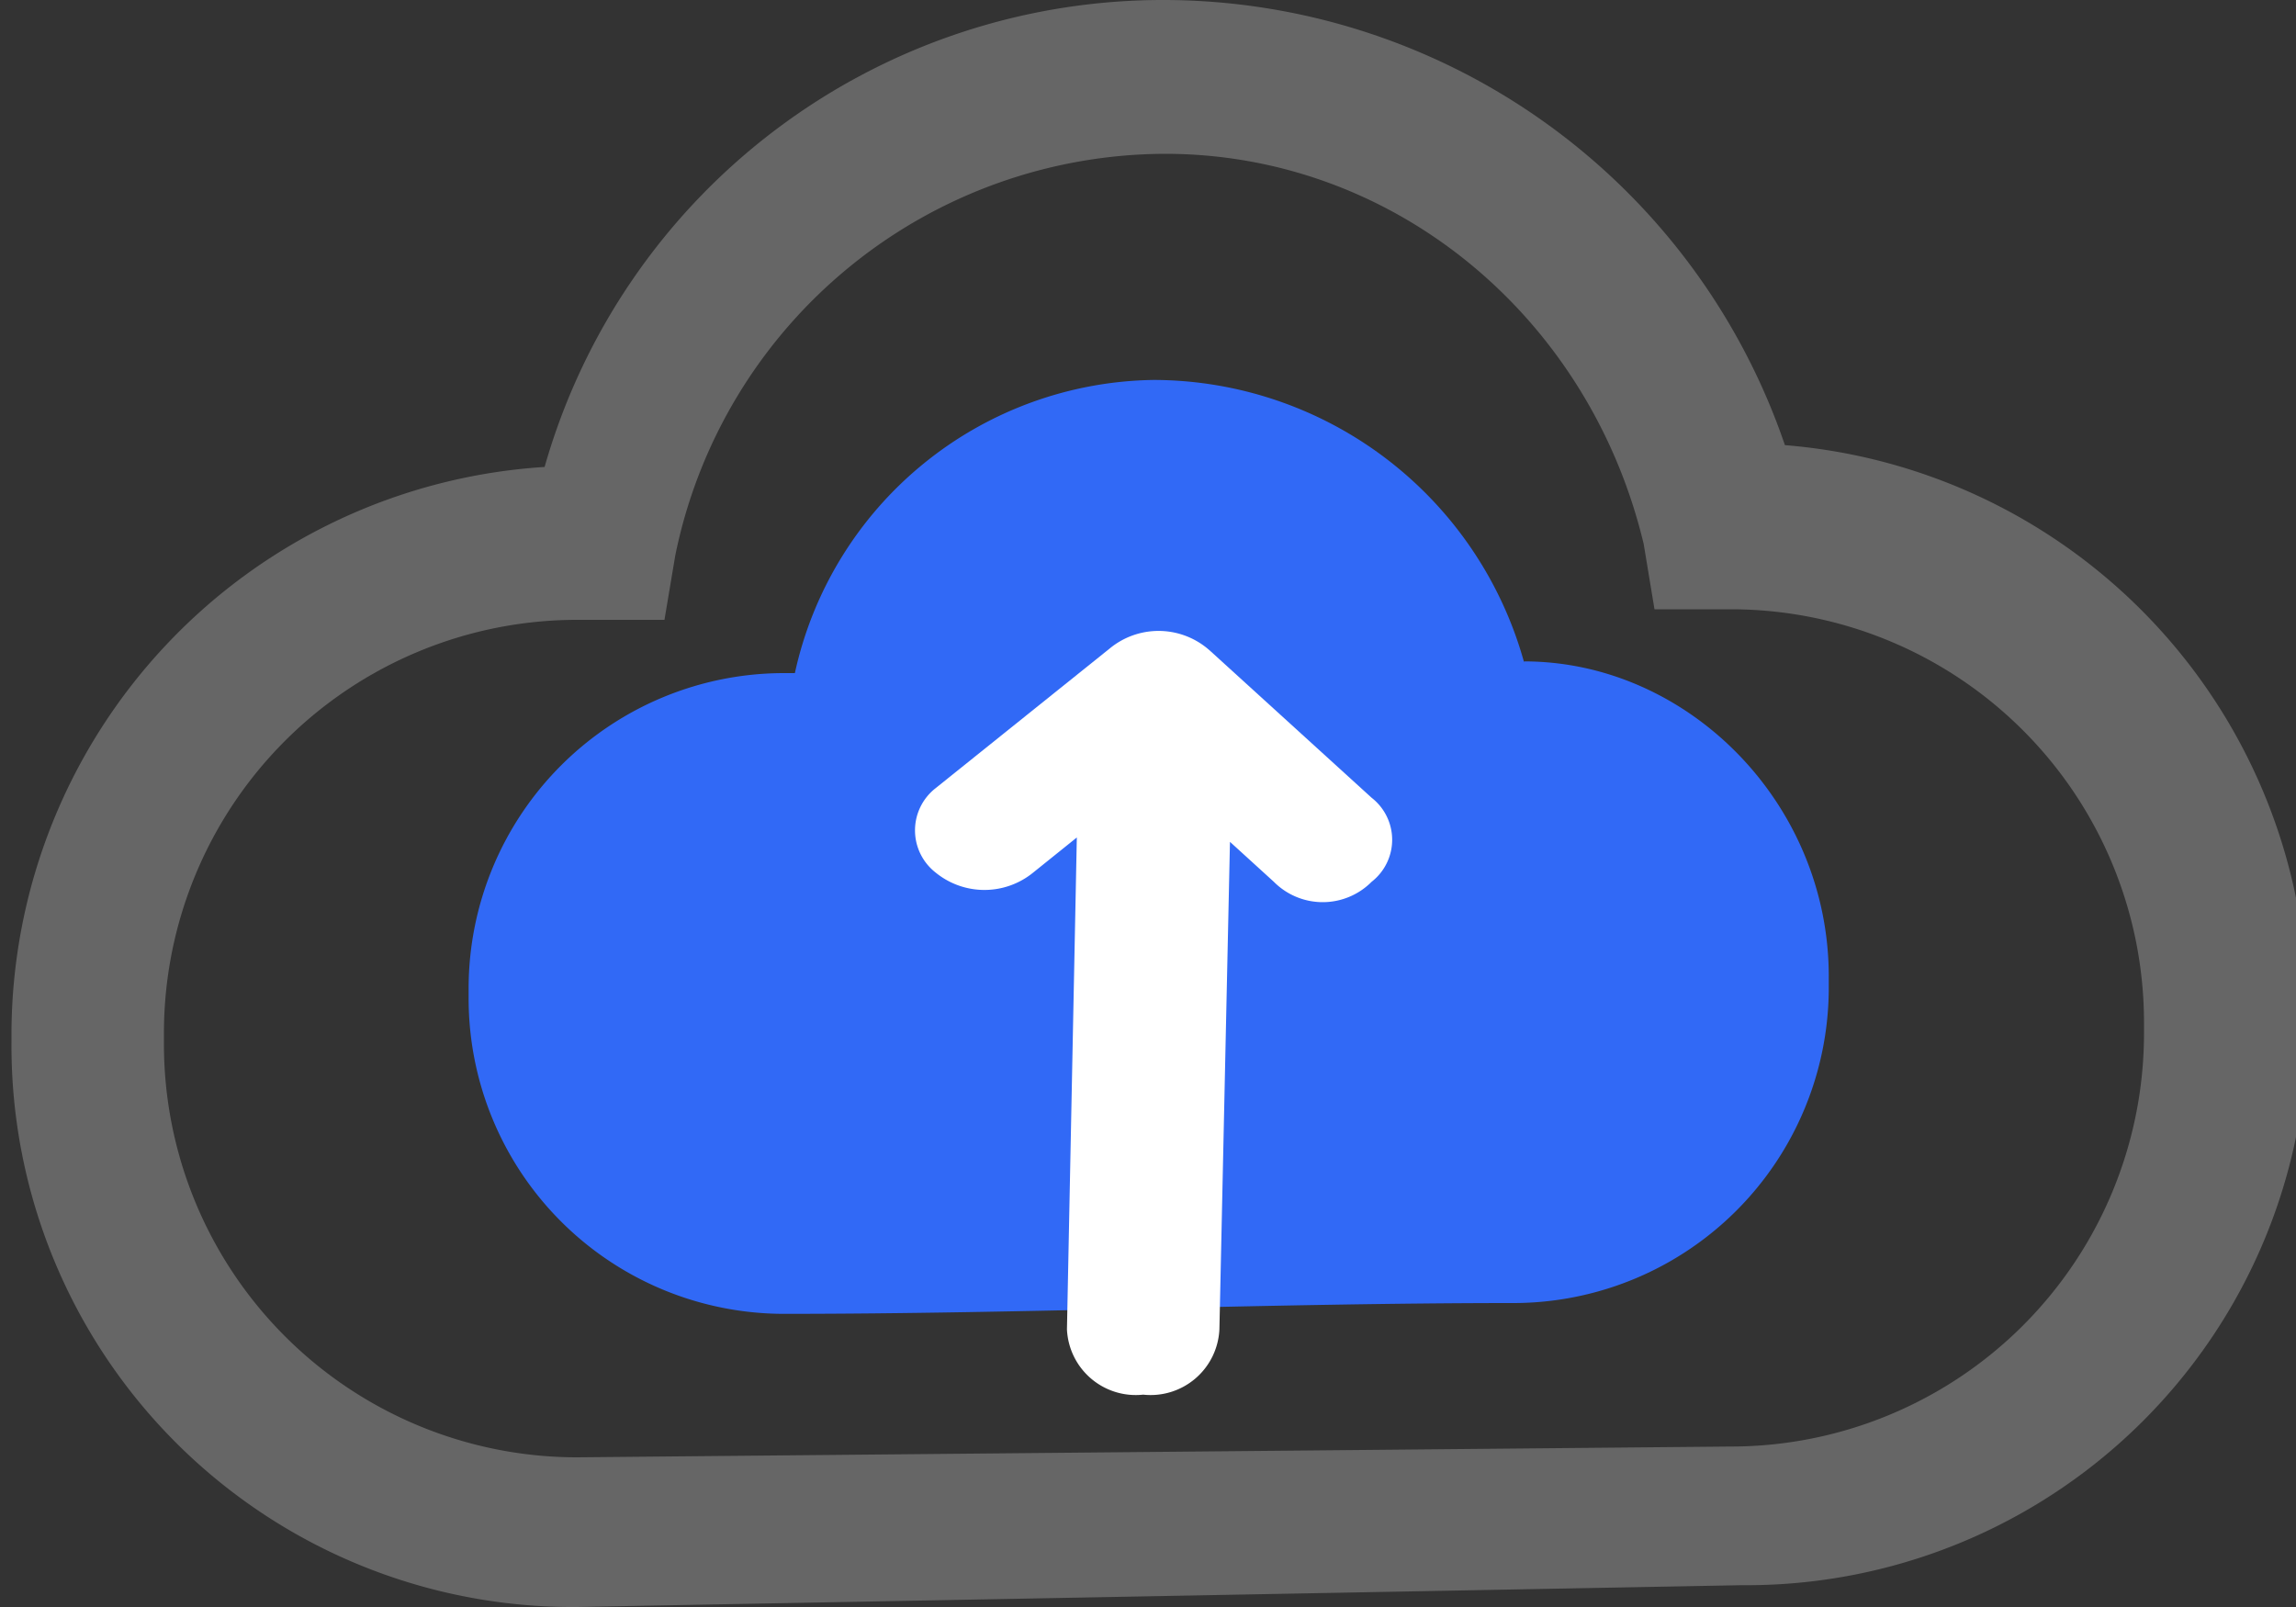 <svg id="图层_1" data-name="图层 1" xmlns="http://www.w3.org/2000/svg" viewBox="0 0 100 70"><rect x="0" y="0" width="100" height="70" fill="#333333" stroke="none"/><defs><style>.cls-1{fill:#666;}.cls-2{fill:#3169f6;}.cls-3{fill:#fff;}</style></defs><title>icon</title><path class="cls-1" d="M25.14,70A24.45,24.45,0,0,1,.5,45.41v-.48A24.79,24.79,0,0,1,23.72,20.34,28,28,0,0,1,50.74,0a28.62,28.62,0,0,1,27,19.39A24.75,24.75,0,0,1,100.5,44v.47A24.44,24.44,0,0,1,75.86,69.05Zm0-43a18,18,0,0,0-18,18v.48a18,18,0,0,0,18,18l50.24-.47a18,18,0,0,0,18-18v-.47a18,18,0,0,0-18-18H72.06l-.47-2.84c-2.37-9.93-10.9-17-20.85-17a21.84,21.84,0,0,0-21.33,17.5L28.94,27Zm0,0"/><path class="cls-2" d="M66.38,28.85a16.78,16.78,0,0,0-16.12-12.3A16.23,16.23,0,0,0,34.62,29.32h-.47A13.74,13.74,0,0,0,20.41,43v.47A13.74,13.74,0,0,0,34.15,57.23c10.43,0,21.33-.47,31.75-.47A13.74,13.74,0,0,0,79.65,43v-.47c0-7.57-6.16-13.72-13.27-13.72Zm0,0"/><path class="cls-3" d="M59.74,34.75l-7-6.37-.15-.13a3.34,3.34,0,0,0-4.26,0l-7.59,6.09a2.33,2.33,0,0,0,0,3.66,3.36,3.36,0,0,0,4.27,0l1.89-1.52L46.47,57.9a3,3,0,0,0,3.32,2.85,3,3,0,0,0,3.32-2.85l.46-21.23,1.91,1.74a3,3,0,0,0,4.26,0A2.32,2.32,0,0,0,59.74,34.75Z"/></svg>